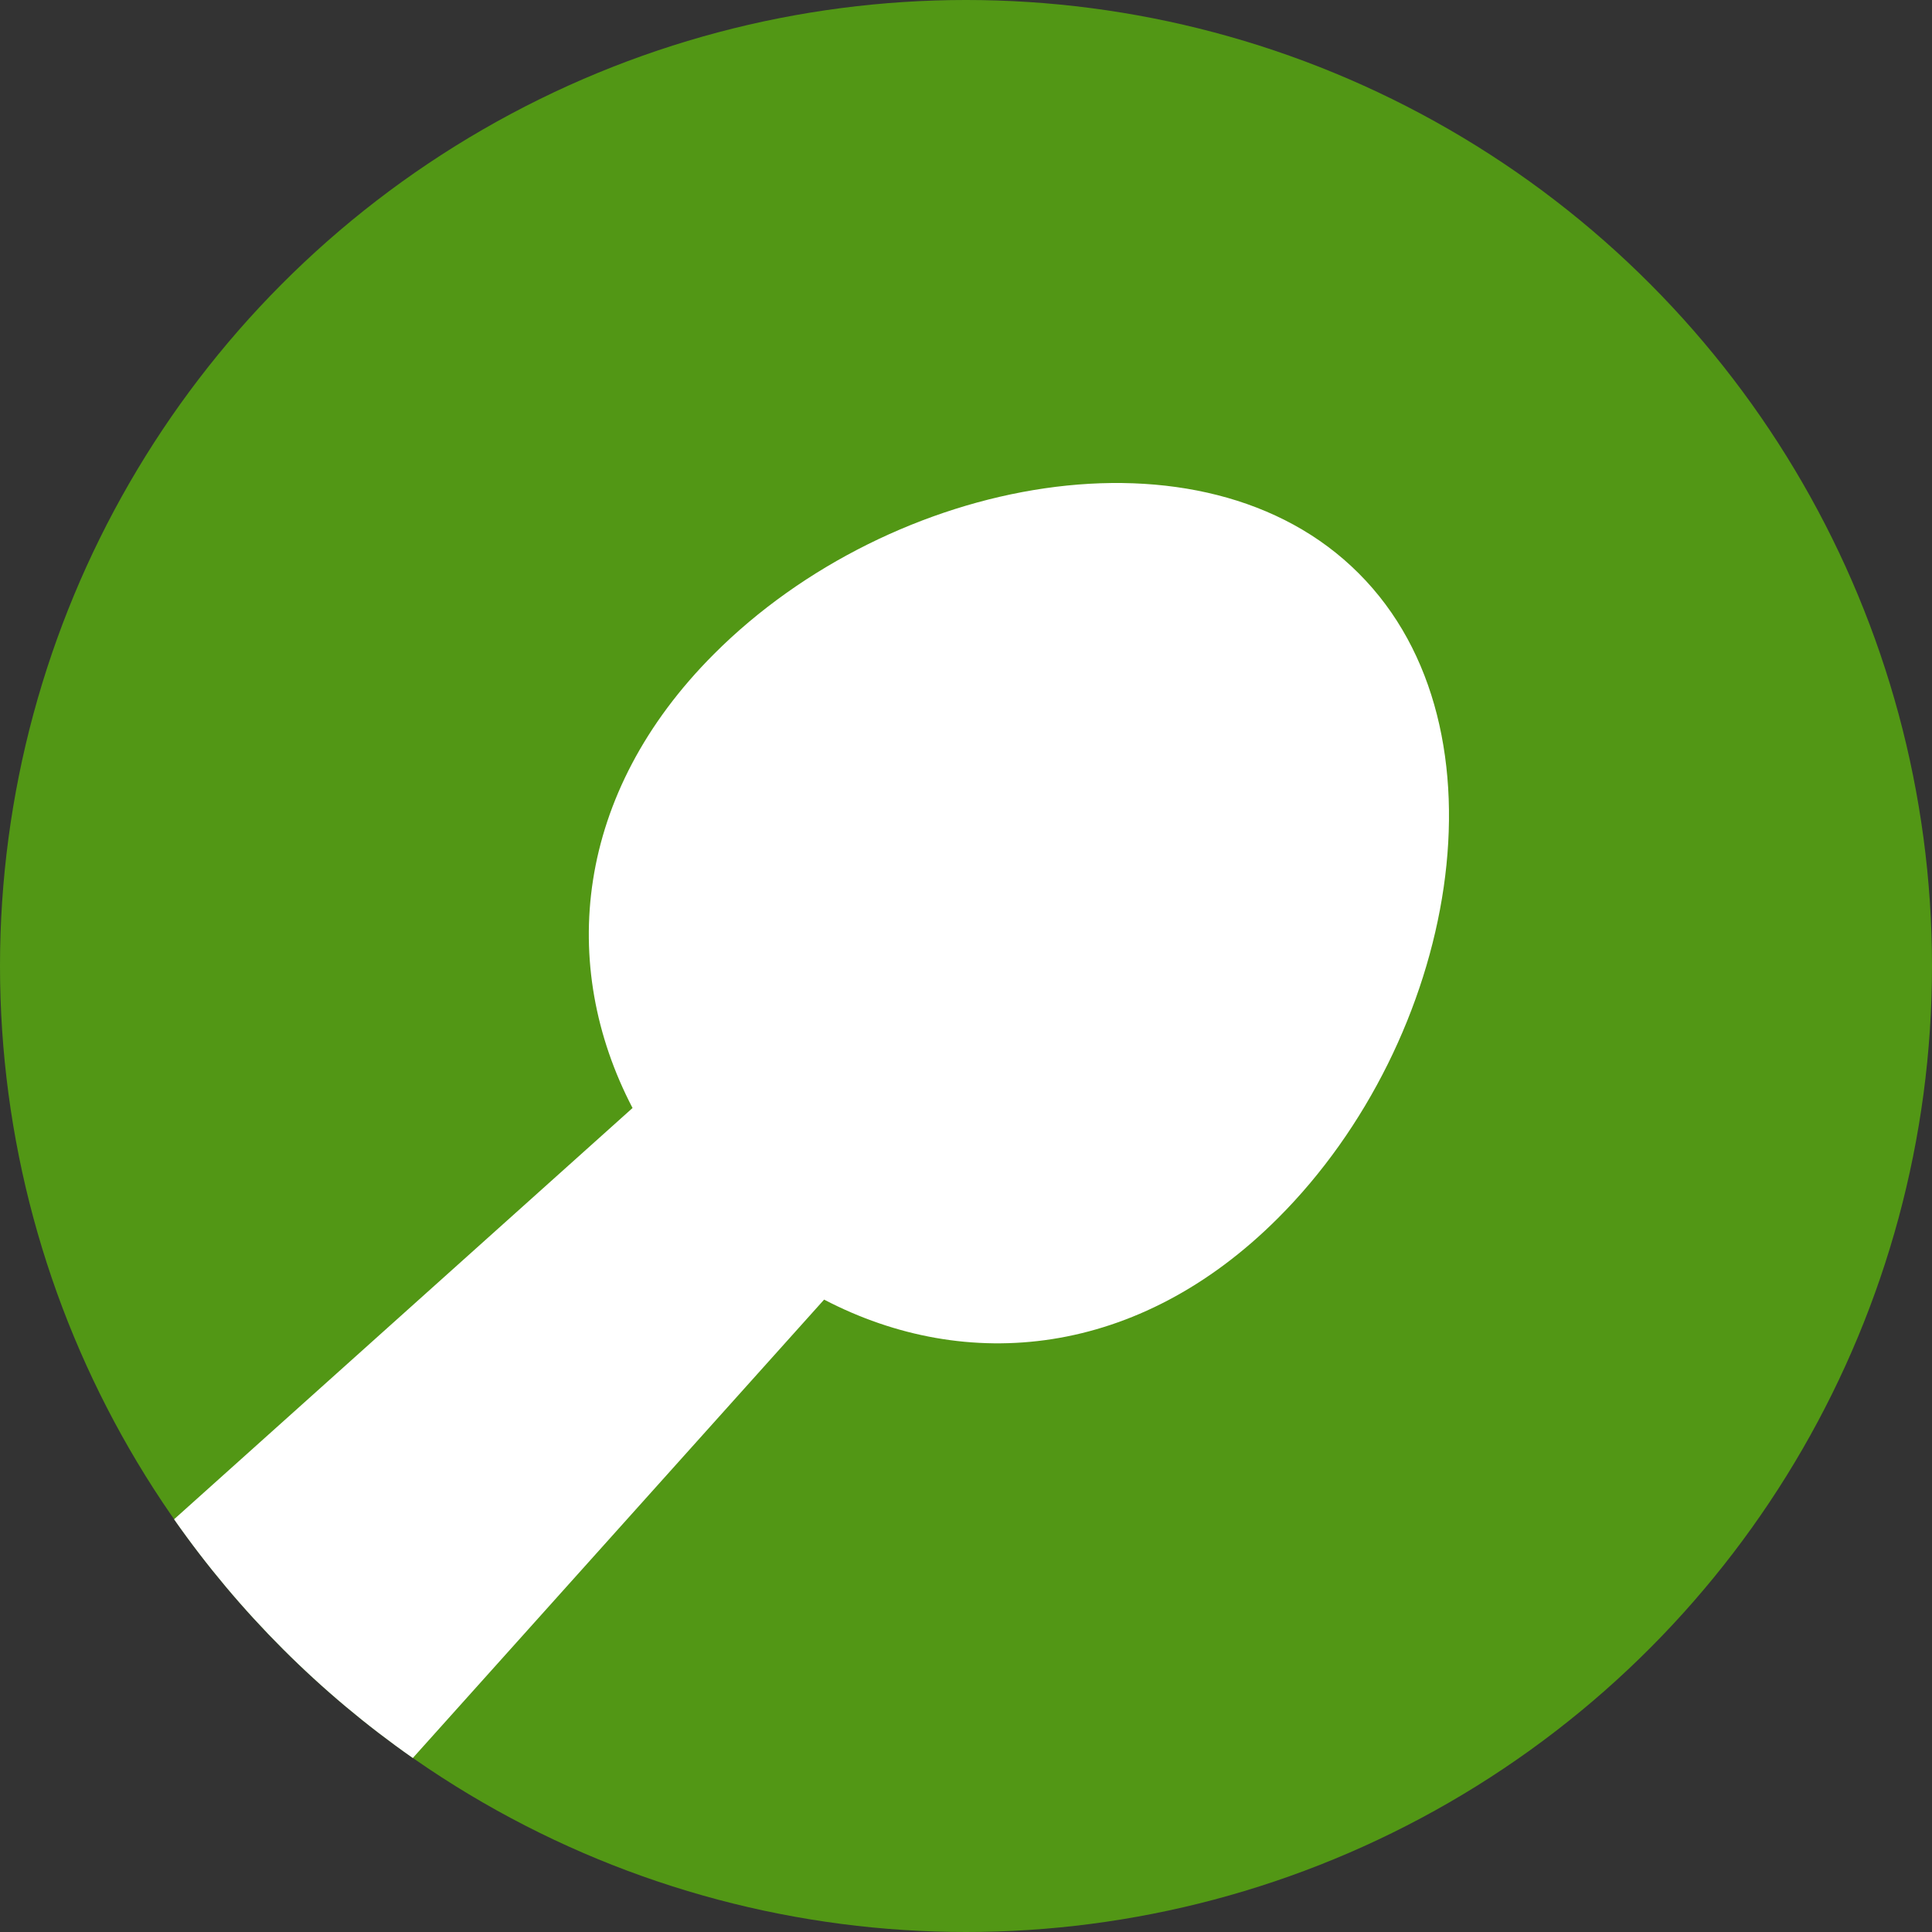 <svg width="1.4em" height="1.4em" viewBox="0 0 52 52" fill="none" xmlns="http://www.w3.org/2000/svg">
<rect x="0" y="0" width="52" height="52" fill="#333333" stroke="none"/>
<circle cx="26" cy="26" r="26" fill="#529715"/>
<path fill-rule="evenodd" clip-rule="evenodd" d="M11.111 47.317C8.611 45.568 6.434 43.391 4.685 40.892L17.025 29.822C15.022 25.982 15.463 21.358 19.218 17.602C24.009 12.803 32.38 11.234 36.569 15.431C40.766 19.621 39.197 27.993 34.398 32.785C30.643 36.541 26.02 36.982 22.181 34.979L11.111 47.317Z" fill="white"/>
</svg>